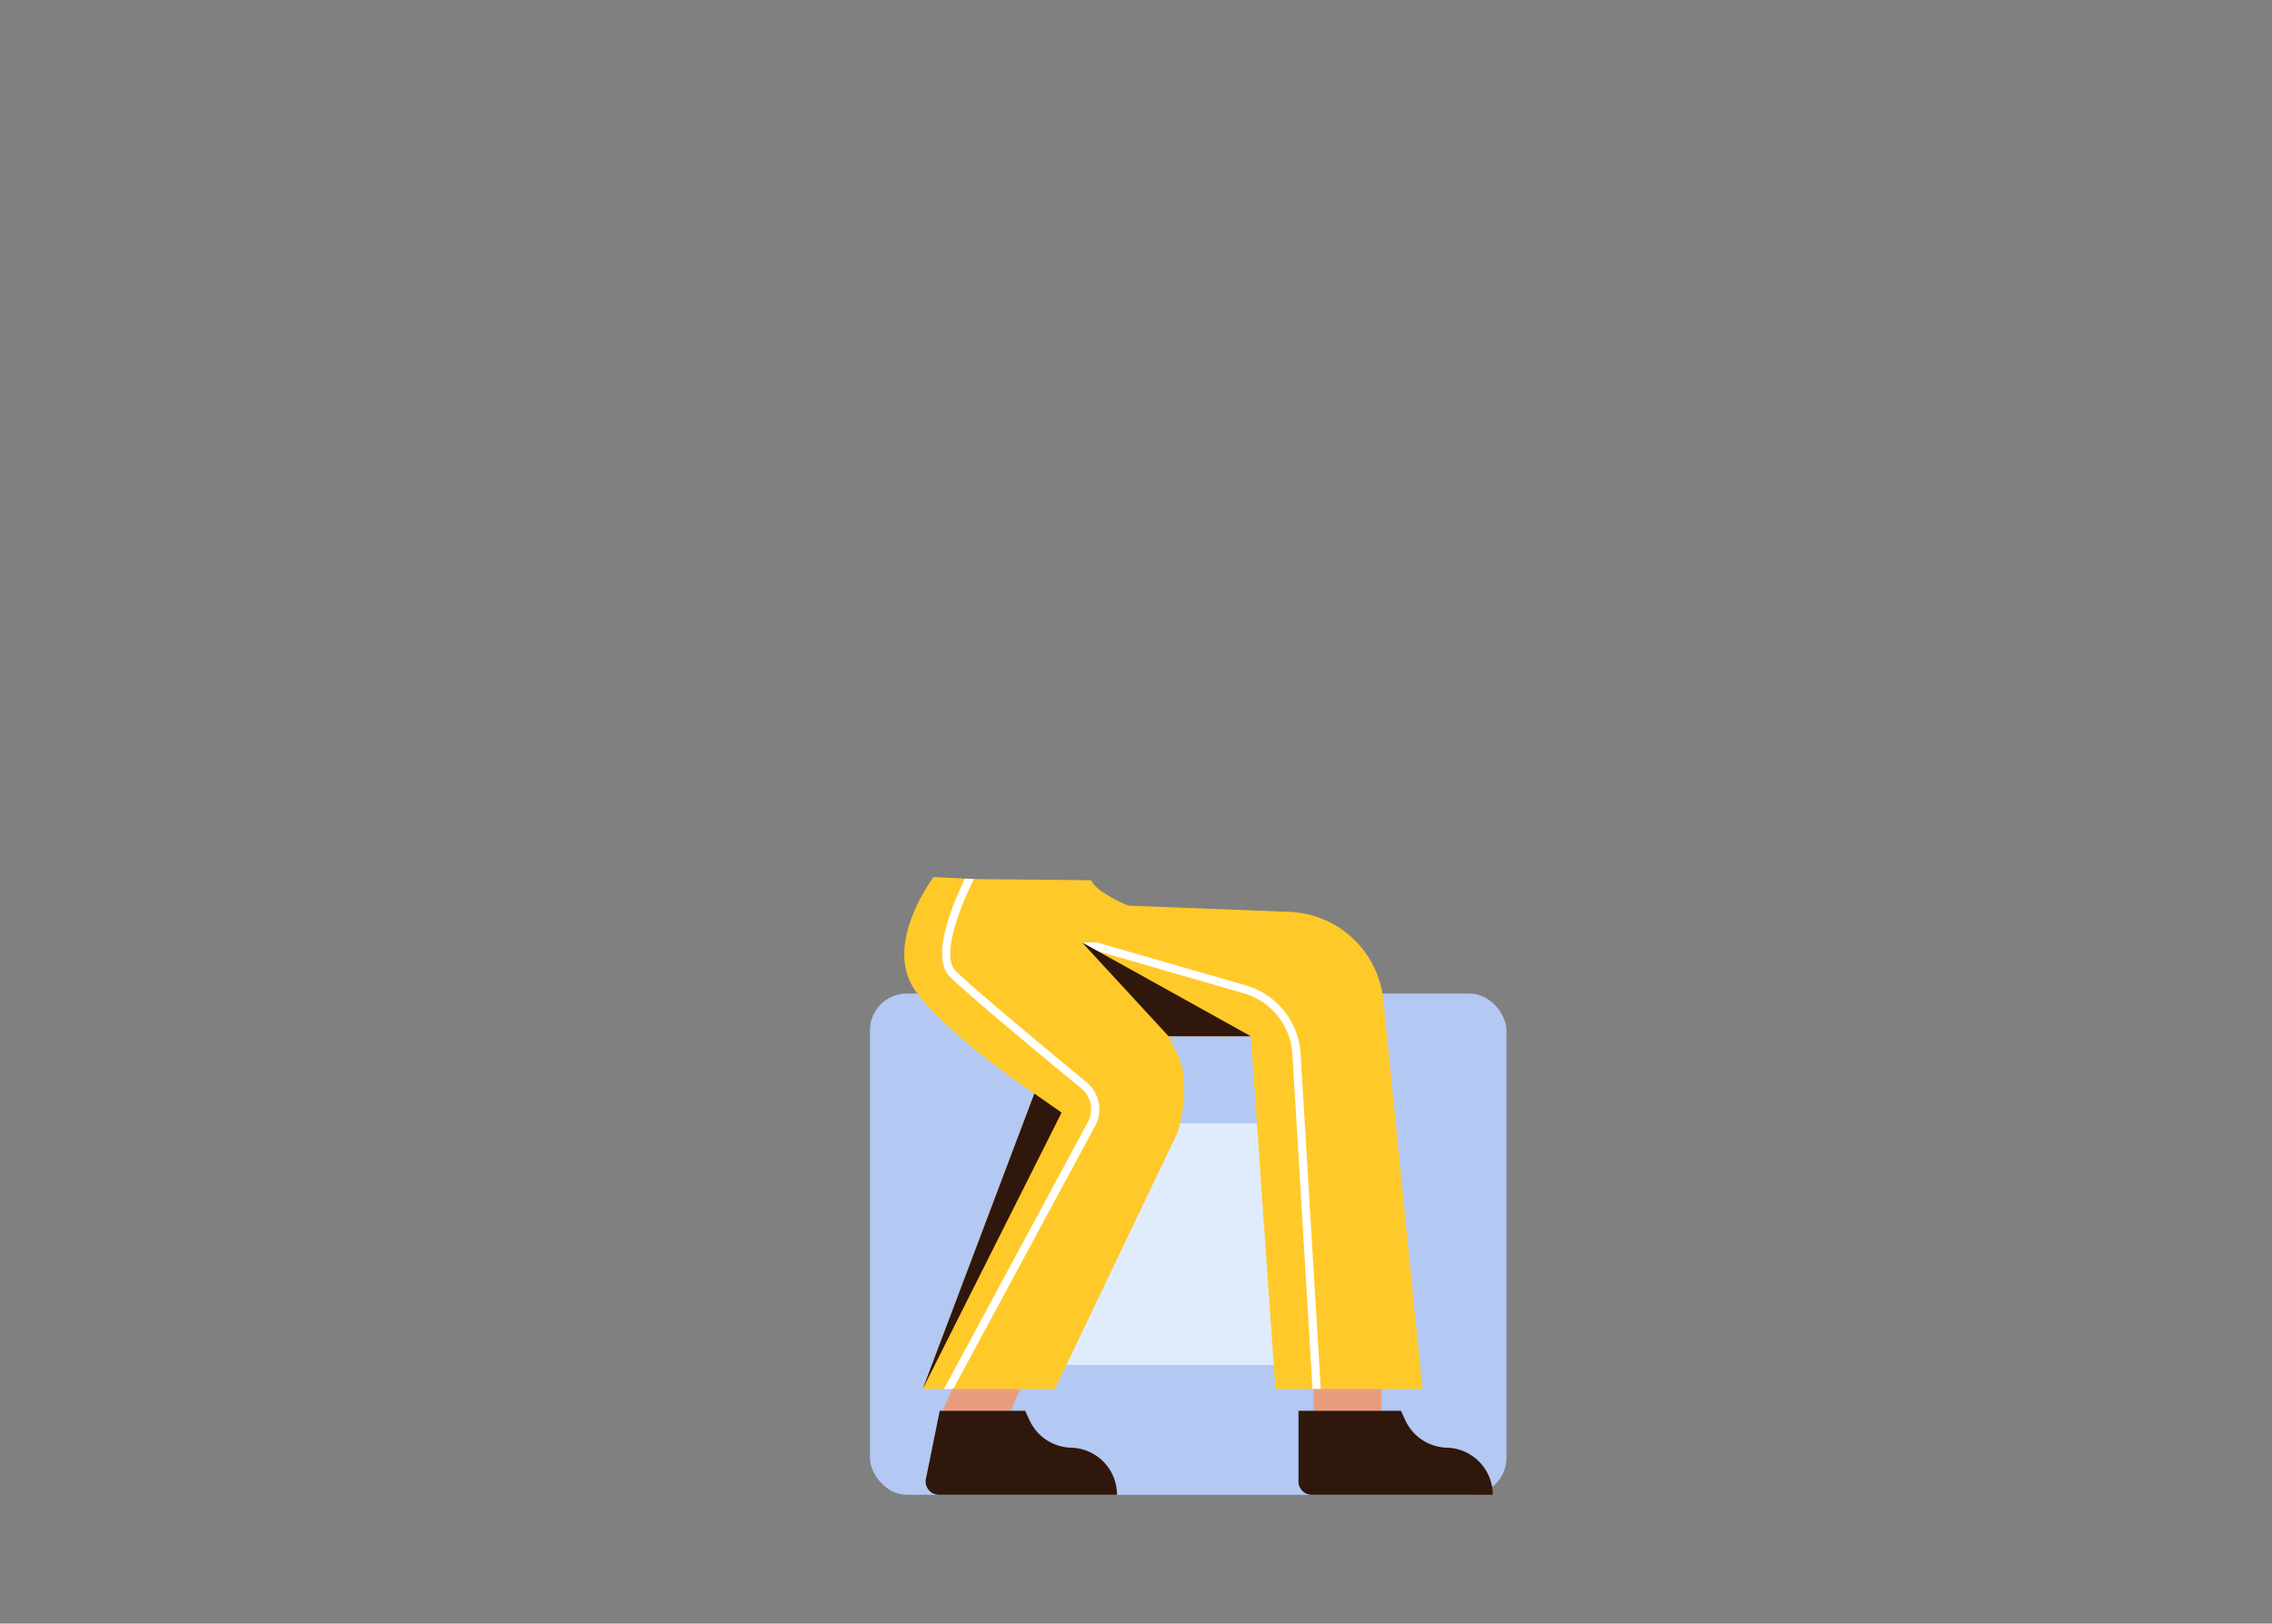 <svg xmlns="http://www.w3.org/2000/svg" viewBox="0 0 1109 792.52"><rect x="0" y="0" width="1109" height="792.52" fill="#808080" stroke="none"/><title>bottom 12</title><g id="bottom-3" data-name="bottom"><rect x="424.63" y="484.971" width="310.691" height="244.654" rx="18" transform="translate(1159.952 1214.596) rotate(-180)" fill="#b3c8f3"/><rect x="505.109" y="548.344" width="149.734" height="117.908" rx="8.675" transform="translate(1159.952 1214.596) rotate(-180)" fill="#e0ecfc"/><path d="M694.33,678.02H622.54l-11.96-172.2H570.41L574.02,513.18c8.64,15.29.66,39.88.66,39.88L514.86,678.02H450.39l54.5-144.24s-41.21-27.25-57.83-49.85C430.45,461.33,455.7,428.1,455.7,428.1l15.31.76,4.35.22,57.222.59C535.232,435.76,550.75,442.06,550.75,442.06l78.63,3.04A47.946,47.946,0,0,1,675.24,488.21Z" fill="#ffc929"/><polygon points="504.89 533.783 518.184 543.088 450.386 678.02 504.89 533.783" fill="#2f170b"/><path d="M644.69,678.02h-4.02L630.86,514.9a33.023,33.023,0,0,0-23.81-30.06l-71.13-20.52L530.76,462.83,528.15,460l.56-1.92L608.16,481A37.016,37.016,0,0,1,634.86,514.67Z" fill="#fff"/><path d="M465.27,678.02l69.18-128.25a17.171,17.171,0,0,0-4.1-21.53c-16.37-13.49-55.36-45.8-63.93-54.36-7.27-7.28,2.29-31.29,8.94-44.8l-4.35-.22c-6.22,12.82-16.81,38.45-7.41,47.84,8.37,8.38,43.82,37.82,64.2,54.62a13.174,13.174,0,0,1,3.14,16.53L460.73,678.02Z" fill="#fff"/><rect x="641.151" y="678.02" width="33.234" height="10.635" fill="#ea9d7d"/><polygon points="497.981 678.02 493.365 688.655 460.131 688.655 464.746 678.02 497.981 678.02" fill="#ea9d7d"/><path d="M728.641,729.625H640.275a6.462,6.462,0,0,1-6.462-6.462V688.655h50.018l2.14,4.641a22.983,22.983,0,0,0,20.144,13.349l.271.009a22.983,22.983,0,0,1,22.256,22.972Z" fill="#2f170b"/><path d="M545.215,729.625H458.29a6.462,6.462,0,0,1-6.333-7.747l6.738-33.224h41.709l2.14,4.641a22.983,22.983,0,0,0,20.144,13.349l.271.009A22.983,22.983,0,0,1,545.215,729.625Z" fill="#2f170b"/><polygon points="610.58 505.82 570.41 505.82 530.76 462.83 528.15 460 535.92 464.32 610.58 505.82" fill="#2f170b"/><polygon points="528.154 460.002 537.853 460.002 530.088 455.392 523.912 460.002 528.154 460.002" fill="#ffc929"/></g></svg>